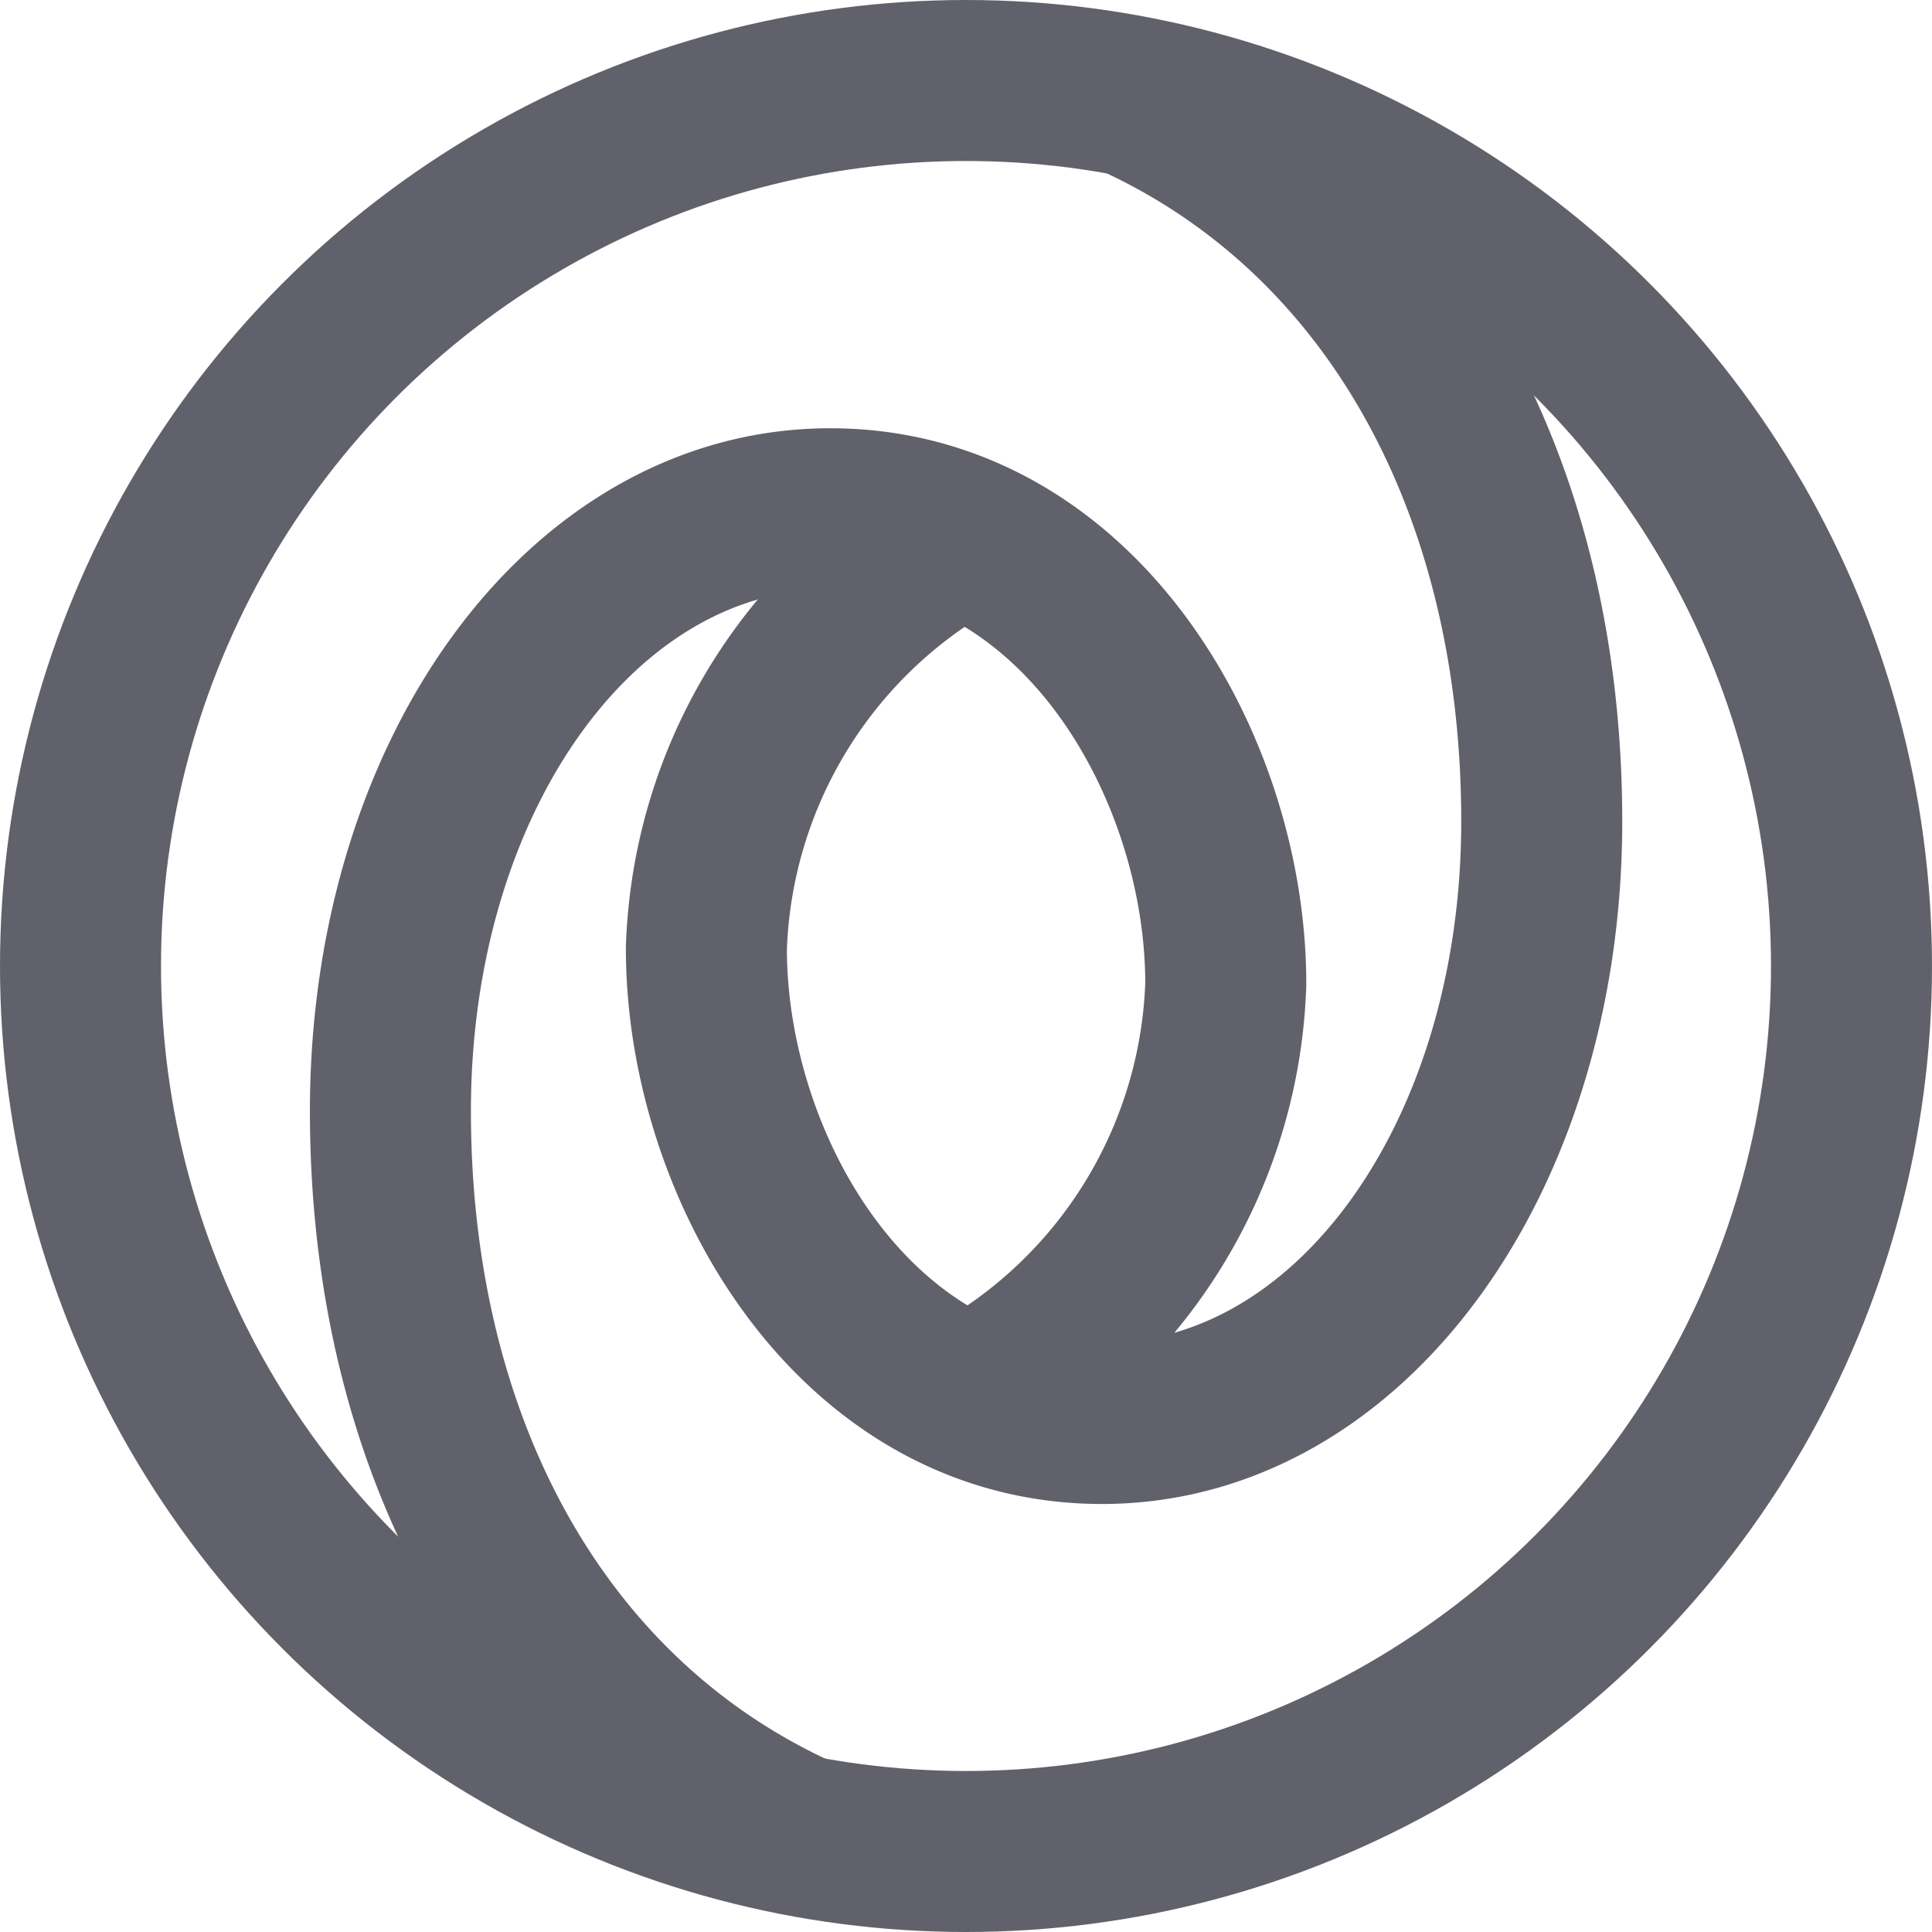 <svg xmlns="http://www.w3.org/2000/svg" height="24" width="24" viewBox="0 0 24 24"><path d="M14.052,1.192c3.228,1.458,5.1,4.831,5.1,9.011s-2.383,7.48-5.463,7.48-4.914-3.19-4.914-5.9a6.082,6.082,0,0,1,3.164-5.14" fill="none" stroke="#61616b" stroke-width="2" data-cap="butt" data-color="color-2"></path><path d="M9.948,22.808C6.72,21.35,4.85,17.977,4.85,13.8s2.383-7.48,5.463-7.48,4.914,3.19,4.914,5.9a6.082,6.082,0,0,1-3.164,5.14" fill="none" stroke="#61616b" stroke-width="2" data-cap="butt" data-color="color-2"></path><circle cx="12" cy="12" r="11" fill="none" stroke="#61616b" stroke-width="2"></circle></svg>